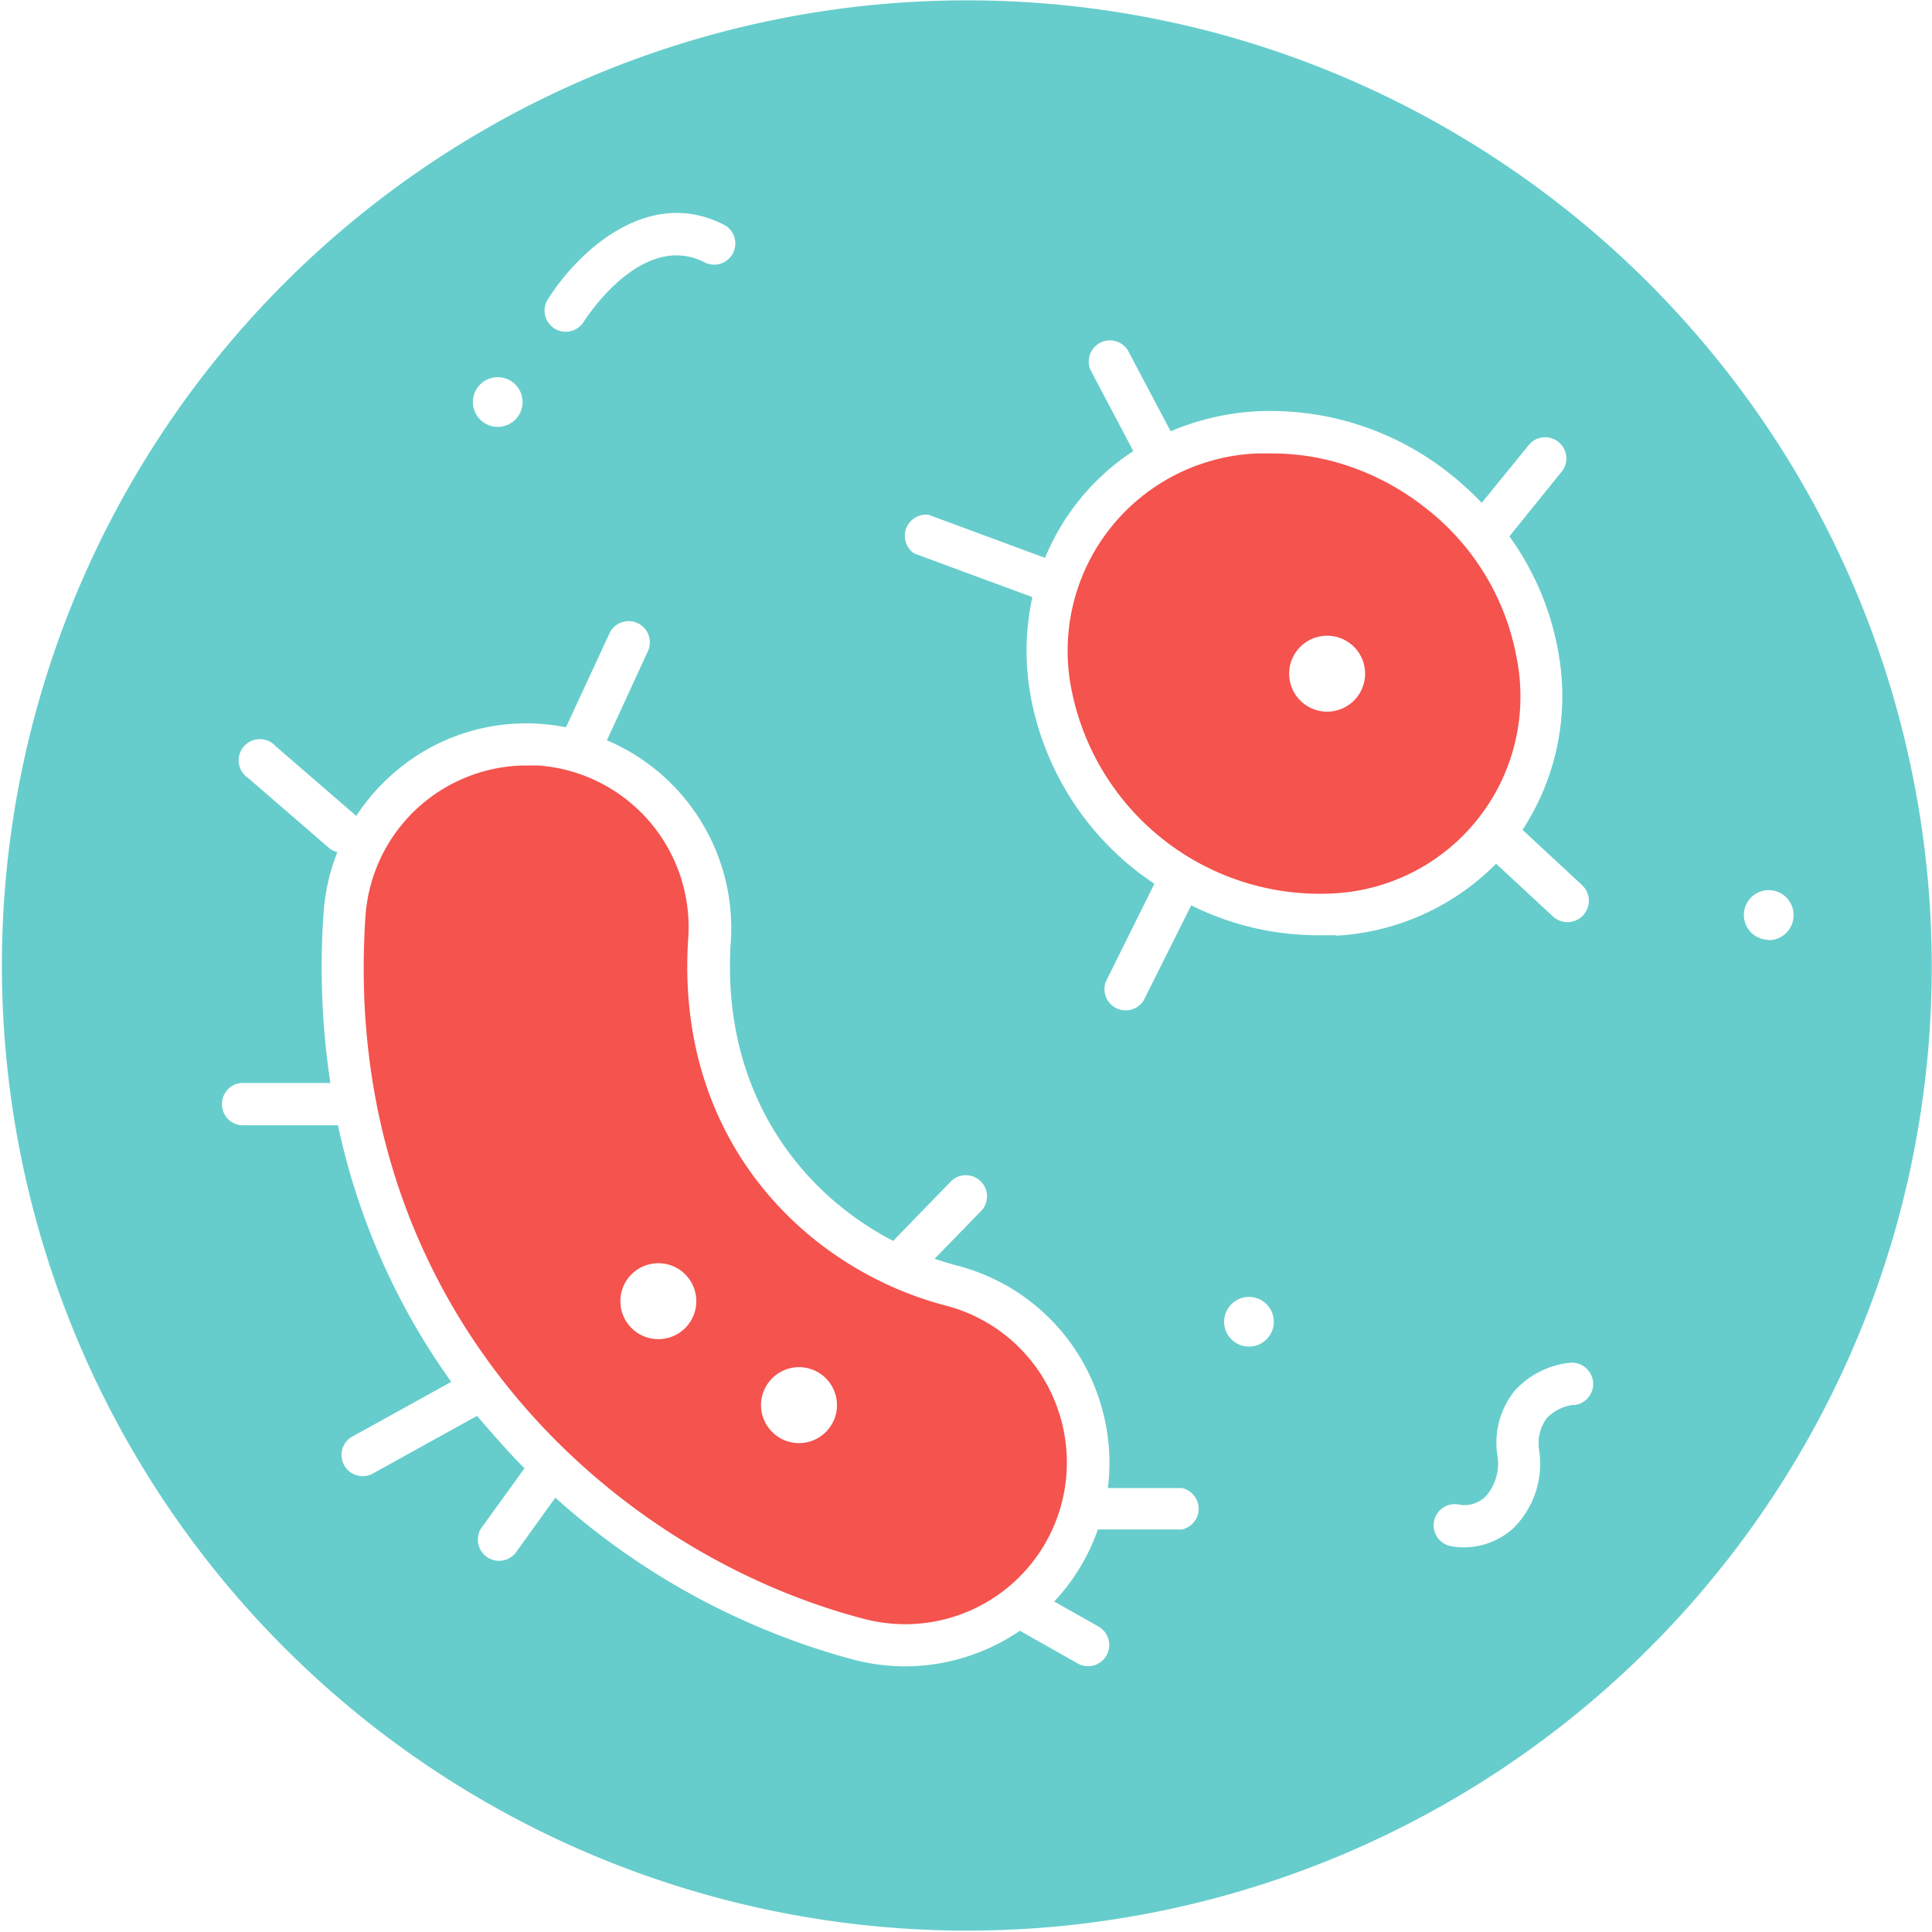 <svg id="Layer_1" data-name="Layer 1" xmlns="http://www.w3.org/2000/svg" width="122.11" height="122.11" viewBox="0 0 122.11 122.11">
  <title>petri dish</title>
  <g>
    <path d="M735.18,1615.16a15.51,15.51,0,0,0-5.8-9.61,16.22,16.22,0,0,0-4.61-2.55,15,15,0,0,0-5-.88c-0.35,0-.69,0-1,0A12.48,12.48,0,0,0,707,1616.93a16,16,0,0,0,16.51,13A12.46,12.46,0,0,0,735.18,1615.16Zm-12,3.28a2.4,2.4,0,1,1,2.4-2.4A2.4,2.4,0,0,1,723.22,1618.44Z" transform="translate(-639.3 -1573.46)" fill="#f4534e"/>
    <path d="M706.29,1662.93a10.19,10.19,0,0,0-7.21-6.95c-8.73-2.28-17.15-10.35-16.28-23.25a10.24,10.24,0,0,0-9.51-10.89l-0.7,0a10.23,10.23,0,0,0-10.19,9.53c-1.65,24.43,15.18,40.14,31.51,44.41A10.22,10.22,0,0,0,706.29,1662.93Zm-25.38-4.83a2.4,2.4,0,1,1,2.4-2.4A2.4,2.4,0,0,1,680.91,1658.1Zm8.89,6.57a2.4,2.4,0,1,1,2.4-2.4A2.4,2.4,0,0,1,689.79,1664.67Z" transform="translate(-639.3 -1573.46)" fill="#f4534e"/>
    <path d="M717.39,1575.89a61,61,0,1,0,41.6,75.64A61.11,61.11,0,0,0,717.39,1575.89Zm-43.53,16.6c1.71-2.82,6.28-7.44,11.3-4.77a1.34,1.34,0,0,1-1.25,2.36c-4.08-2.17-7.73,3.74-7.77,3.8A1.34,1.34,0,0,1,673.86,1592.49Zm-3.1,4.81a1.57,1.57,0,1,1-1.57,1.57A1.57,1.57,0,0,1,670.76,1597.3ZM714,1670.13h-5.31a12.79,12.79,0,0,1-2.76,4.55l2.81,1.59a1.34,1.34,0,0,1-.66,2.5,1.32,1.32,0,0,1-.66-0.17l-3.66-2.07a12.91,12.91,0,0,1-7.25,2.25,13.06,13.06,0,0,1-3.25-.42,46,46,0,0,1-18.86-10.24l-2.53,3.51a1.34,1.34,0,0,1-2.17-1.56l2.75-3.81c-1-1-2-2.15-3-3.31l-6.67,3.69a1.34,1.34,0,0,1-1.29-2.34l6.33-3.5a43.35,43.35,0,0,1-7.16-16.22h-6.11a1.34,1.34,0,0,1,0-2.67h5.63a49,49,0,0,1-.43-10.73,12.9,12.9,0,0,1,.87-3.86,1.3,1.3,0,0,1-.53-0.27l-5.11-4.42a1.34,1.34,0,1,1,1.75-2l5.09,4.4a12.93,12.93,0,0,1,2.32-2.67,12.72,12.72,0,0,1,10.93-2.93l2.78-6a1.34,1.34,0,0,1,2.43,1.12l-2.62,5.7a12.9,12.9,0,0,1,7.83,12.72c-0.62,9.34,4.25,15.8,10.26,18.92l3.7-3.81a1.34,1.34,0,0,1,1.92,1.86l-3,3.08q0.71,0.24,1.42.43a12.8,12.8,0,0,1,9.08,8.76,12.58,12.58,0,0,1,.55,3.71,12.86,12.86,0,0,1-.1,1.59H714A1.34,1.34,0,0,1,714,1670.13Zm4.24-11.56a1.57,1.57,0,1,1,1.57-1.57A1.57,1.57,0,0,1,718.2,1658.57Zm5.52-26c-0.41,0-.83,0-1.24,0a17.91,17.91,0,0,1-7.93-1.89l-3,6a1.34,1.34,0,0,1-2.39-1.19l3.06-6.17c-0.36-.25-0.72-0.5-1.07-0.77a18.21,18.21,0,0,1-6.78-11.27,16,16,0,0,1,.14-6.08l-7.47-2.76A1.34,1.34,0,0,1,698,1606l7.35,2.72a14.79,14.79,0,0,1,5.58-6.75l-2.71-5.13a1.34,1.34,0,0,1,2.36-1.25l2.71,5.13a16.15,16.15,0,0,1,5.19-1.25,18.19,18.19,0,0,1,12.54,4,19.11,19.11,0,0,1,1.93,1.77l2.91-3.57a1.34,1.34,0,1,1,2.07,1.69l-3.23,4a17.74,17.74,0,0,1,3.11,7.42,15.44,15.44,0,0,1-2.28,11.13l3.75,3.48a1.34,1.34,0,1,1-1.82,2l-3.6-3.34A15.4,15.4,0,0,1,723.73,1632.6Zm15,29.68a2.82,2.82,0,0,0-1.72.87,2.69,2.69,0,0,0-.46,2,5.73,5.73,0,0,1-1.61,4.91,4.69,4.69,0,0,1-3.13,1.23,4.07,4.07,0,0,1-.72-0.06,1.34,1.34,0,1,1,.47-2.63,1.92,1.92,0,0,0,1.58-.5,3.12,3.12,0,0,0,.76-2.69,5.22,5.22,0,0,1,1.09-4,5.45,5.45,0,0,1,3.54-1.79,1.35,1.35,0,0,1,1.43,1.23A1.34,1.34,0,0,1,738.72,1662.27Zm12.33-29.39a1.57,1.57,0,1,1,1.57-1.57A1.57,1.57,0,0,1,751.05,1632.88Z" transform="translate(-639.3 -1573.46)" fill="#66cdcc"/>
  </g>
</svg>
